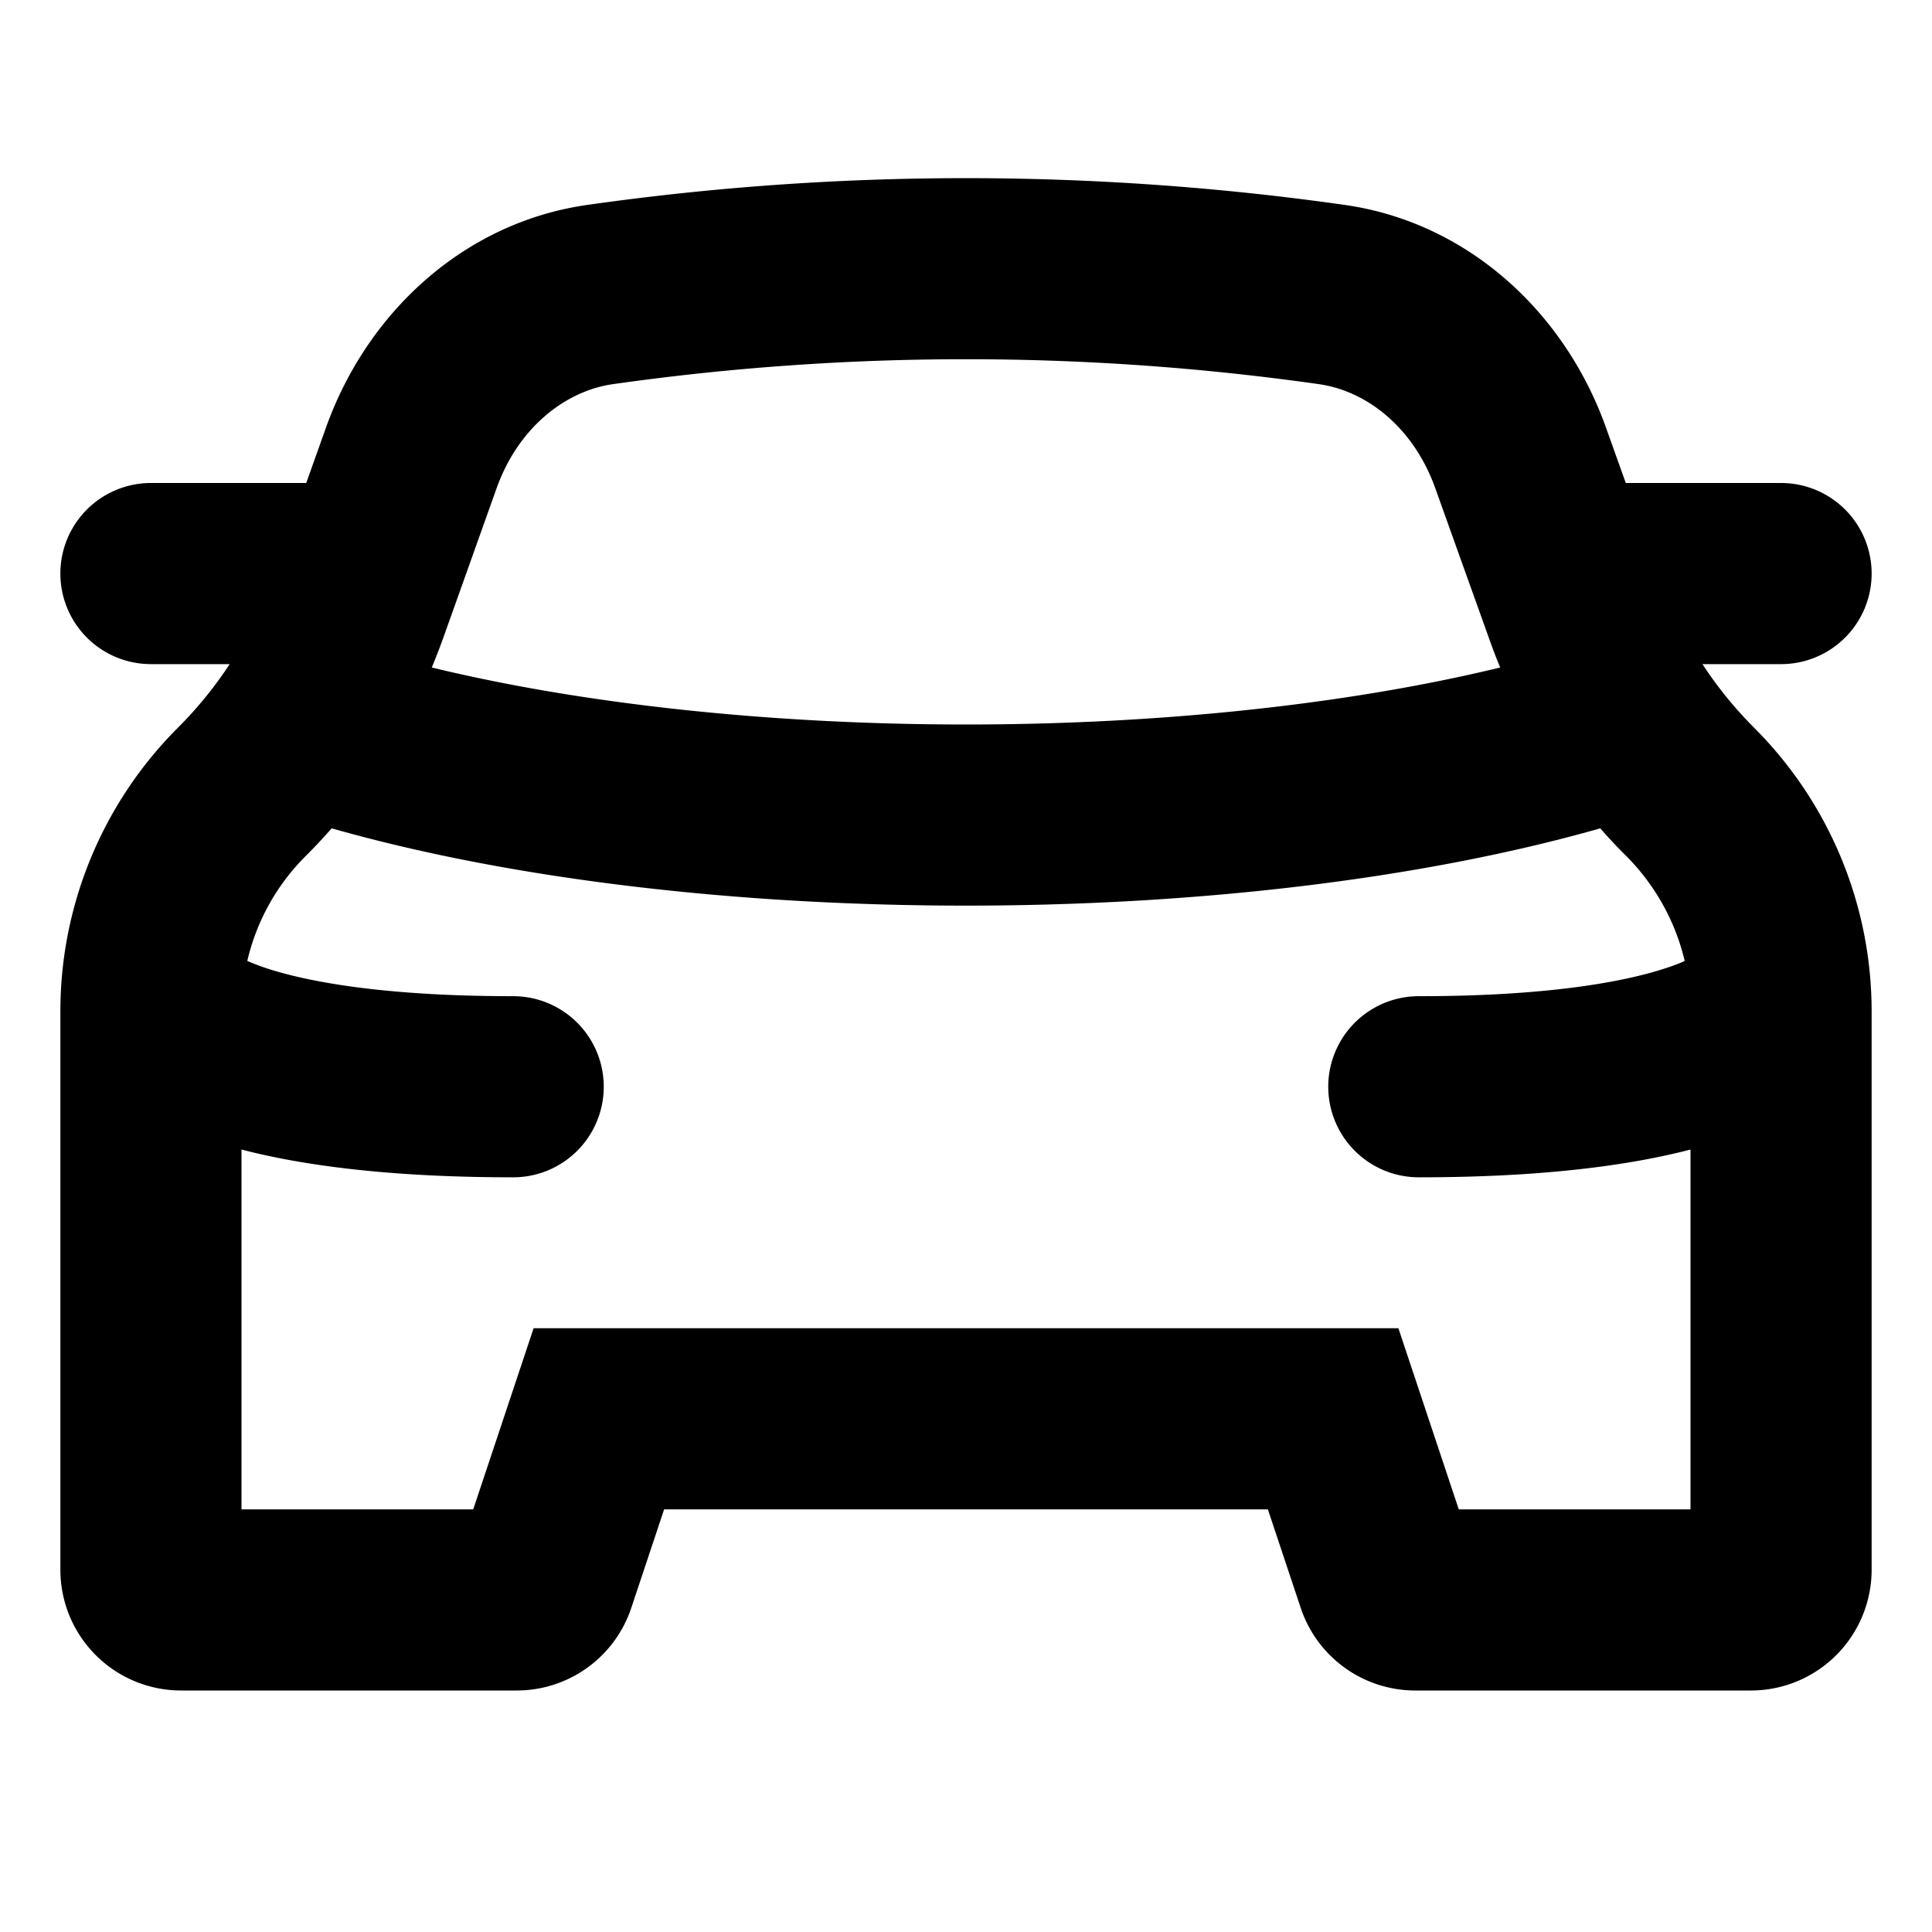 <svg xmlns="http://www.w3.org/2000/svg" fill="currentColor" viewBox="0 0 16 16"><path fill="currentColor" fill-rule="evenodd" d="M5.5 11H4.419l-.342 1.026-.158.474H2V9.52c.496.129 1.213.23 2.25.23a.75.75 0 1 0 0-1.5c-1.073 0-1.682-.12-1.998-.217a2 2 0 0 1-.204-.075 1.8 1.8 0 0 1 .485-.87q.11-.11.214-.228C4.272 7.293 6.15 7.5 8 7.5s3.728-.207 5.253-.64q.103.119.214.228c.241.242.408.544.485.87q-.066.032-.204.075c-.316.097-.925.217-1.998.217a.75.75 0 0 0 0 1.5c1.037 0 1.754-.101 2.25-.23v2.98h-1.919l-.158-.474L11.581 11zm6.924-5.472C11.144 5.838 9.584 6 8 6s-3.144-.162-4.424-.472q.046-.112.088-.226l.448-1.257c.18-.505.57-.806.96-.863a20.8 20.8 0 0 1 5.855 0c.392.057.78.358.96.863l.45 1.257q.04.114.087.226m-1.652 7.788L10.5 12.5h-5l-.272.816a1 1 0 0 1-.949.684H1.5a1 1 0 0 1-1-1V8.375c0-.88.35-1.725.972-2.347a3.3 3.3 0 0 0 .43-.528H1.25a.75.75 0 1 1 0-1.5h1.286l.164-.46c.343-.96 1.148-1.696 2.157-1.842a22.3 22.3 0 0 1 6.286 0c1.009.146 1.814.882 2.157 1.843l.164.459h1.286a.75.75 0 0 1 0 1.5h-.651q.187.286.429.528a3.32 3.32 0 0 1 .972 2.347V13a1 1 0 0 1-1 1h-2.78a1 1 0 0 1-.948-.684" clip-rule="evenodd"/></svg>